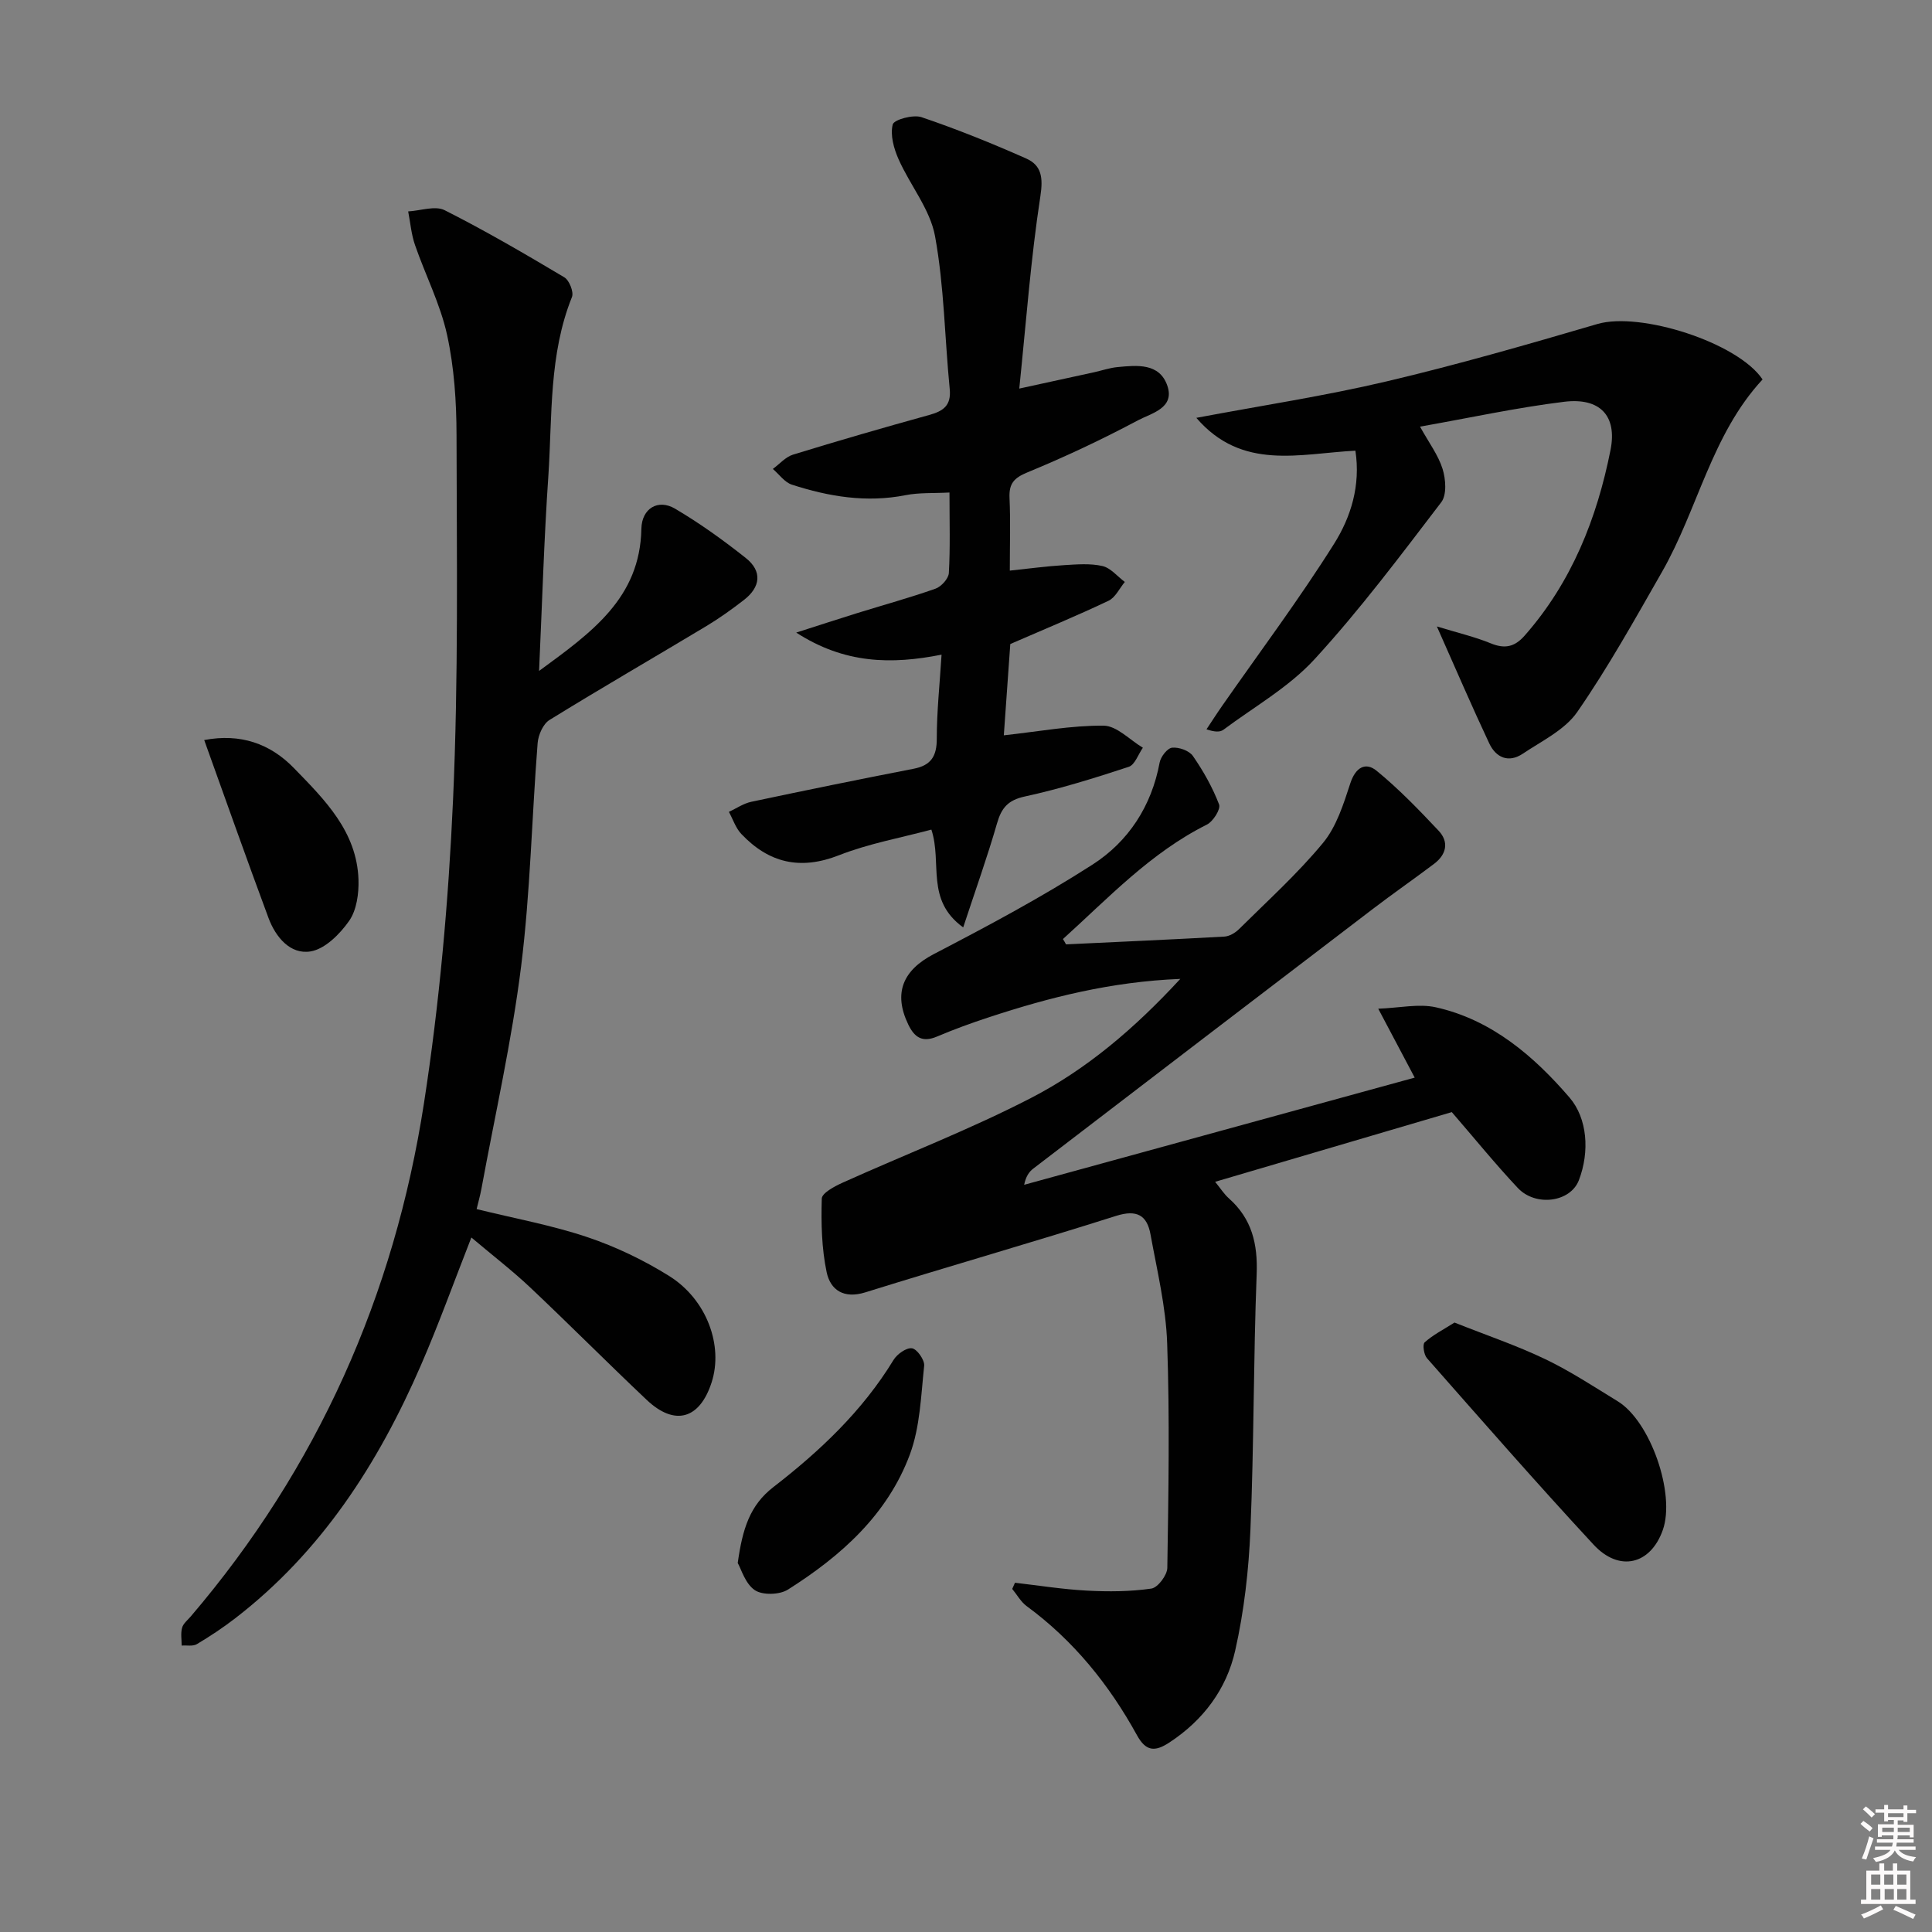 <svg enable-background="new 0 0 400 400" viewBox="0 0 400 400" xmlns="http://www.w3.org/2000/svg"><rect x="0" y="0" width="400" height="400" fill="#808080" stroke="none"/><path d="m385.2 377.6.6-.6c.6.4 1.3.9 1.9 1.5l-.6.7c-.8-.6-1.4-1.1-1.9-1.6zm.3 7.1c.6-1.4 1.1-2.9 1.5-4.5.3.1.6.3.9.4-.5 1.4-1 2.9-1.5 4.4l-.9-.2zm.2-10.1.6-.6c.7.5 1.3 1.1 1.9 1.6l-.7.7c-.6-.6-1.2-1.2-1.8-1.7zm8.4-.8h.8v.9h1.8v.7h-1.8v1.8h-.8v-.3h-1.2v.9h3.3v2.6h-.8v-.4h-2.5c0 .3 0 .6-.1.8h3.4v.7h-3.5c0 .3-.1.6-.1.8h4v.7h-3.5c.7.9 1.9 1.3 3.6 1.5-.2.2-.4.5-.6.9-1.9-.3-3.2-1.1-3.8-2.3-.5 1.1-1.8 2-3.9 2.4-.2-.3-.4-.5-.6-.8 1.9-.4 3.1-.9 3.6-1.7h-3.2v-.7h3.5c.1-.2.1-.5.2-.8h-3.3v-.7h3.4c0-.2 0-.5 0-.8h-2.4v.3h-.8v-2.6h3.3v-.9h-1.2v.3h-.8v-1.8h-1.8v-.7h1.8v-.9h.8v.9h3.2zm-4.4 5.5h2.4c0-.3 0-.6 0-.9h-2.4zm1.2-3.1h3.2v-.8h-3.2zm4.4 2.2h-2.4v.9h2.5v-.9z" fill="#fcfafa"/><path d="m389.2 385.8h.9v1.5h1.8v-1.5h.9v1.5h2.7v6h1.1v.9h-11.3v-.9h1.1v-6h2.7v-1.5zm.2 8.7.5.8c-1.2.6-2.5 1.3-4 1.9-.2-.3-.3-.6-.6-.8 1.6-.6 3-1.3 4.1-1.9zm-2-4.3h1.9v-2.1h-1.9zm0 3.1h1.9v-2.2h-1.9zm2.7-3.1h1.9v-2.1h-1.9zm.1 3.1h1.9v-2.2h-1.9zm2.3 1.3c1.4.6 2.7 1.2 4.1 1.8l-.5.9c-1.5-.7-2.8-1.4-4.1-1.9zm2.2-6.5h-1.9v2.1h1.9zm-1.9 5.2h1.9v-2.2h-1.9z" fill="#fcfafa"/><g fill="#010101"><path d="m220.71 195.52c10.93-.52 21.87-1 32.79-1.61 1.04-.06 2.24-.77 3.01-1.53 5.91-5.86 12.13-11.48 17.41-17.87 2.8-3.39 4.25-8.06 5.66-12.37 1.08-3.28 3.15-4.42 5.42-2.57 4.59 3.75 8.75 8.07 12.83 12.4 2.23 2.36 1.63 4.95-.92 6.88-4.24 3.2-8.62 6.23-12.84 9.46-23.41 17.86-46.79 35.74-70.16 53.65-.87.67-1.52 1.63-1.87 3.34 26.64-7.31 53.28-14.62 80.86-22.19-2.47-4.67-4.65-8.8-7.55-14.27 4.42-.16 8.37-1.08 11.93-.29 11.55 2.57 20.32 10.14 27.67 18.68 3.69 4.29 4.22 11.17 1.94 17.12-1.76 4.58-8.96 5.53-12.65 1.6-4.65-4.95-8.95-10.25-13.66-15.7-15.84 4.66-32.05 9.43-49 14.43 1.12 1.37 1.86 2.56 2.87 3.45 4.73 4.21 5.97 9.39 5.73 15.65-.68 17.62-.55 35.27-1.29 52.89-.35 8.4-1.31 16.89-3.16 25.08-1.79 7.95-6.59 14.41-13.63 19.02-3 1.97-4.85 1.84-6.7-1.51-5.76-10.47-13.13-19.6-22.84-26.73-1.21-.89-2-2.36-2.99-3.56.19-.43.38-.85.57-1.28 4.96.57 9.92 1.37 14.9 1.63 4.44.24 8.95.21 13.33-.42 1.34-.19 3.29-2.78 3.31-4.3.24-15.49.51-31-.03-46.48-.26-7.55-2.09-15.06-3.45-22.55-.72-3.96-2.82-5.2-7.14-3.83-17.24 5.47-34.64 10.44-51.91 15.83-4.47 1.39-7.22-.5-8-4.17-1.04-4.95-1.16-10.16-1.01-15.24.03-1.15 2.62-2.53 4.27-3.28 13-5.86 26.37-11.01 39.02-17.54 11.49-5.93 21.4-14.33 30.94-24.67-14.37.58-27.09 3.82-39.64 7.95-3.63 1.19-7.23 2.5-10.74 3.99-2.98 1.26-4.63.23-5.94-2.49-3.16-6.56-1.08-11.27 5.29-14.59 11.15-5.8 22.3-11.74 32.86-18.53 7.42-4.77 12.21-12.08 13.89-21.12.22-1.21 1.6-2.98 2.59-3.08 1.4-.14 3.53.61 4.3 1.72 2.16 3.12 4.07 6.51 5.42 10.04.37.97-1.24 3.52-2.54 4.17-11.66 5.83-20.37 15.18-29.79 23.69.22.34.43.72.64 1.1z"/><path d="m111.61 138.91c10.92-8 20.9-15.09 21.18-29.42.08-4.24 3.46-6.24 6.96-4.18 5.12 3.01 9.99 6.52 14.66 10.22 3.44 2.73 3.07 6.01-.38 8.68-2.49 1.93-5.07 3.78-7.76 5.4-10.82 6.5-21.76 12.82-32.5 19.45-1.33.82-2.33 3.11-2.46 4.8-1.21 15.41-1.51 30.92-3.42 46.23-1.93 15.43-5.39 30.67-8.21 46-.26 1.43-.67 2.84-1 4.24 7.84 1.93 15.54 3.33 22.88 5.79 5.92 1.99 11.73 4.77 17.03 8.09 7.8 4.91 11.19 14.45 8.74 22.01-2.47 7.62-7.63 9.1-13.44 3.61-8.11-7.66-15.97-15.59-24.09-23.25-3.73-3.52-7.82-6.66-12.21-10.37-3.62 9.23-6.74 17.92-10.41 26.37-8.85 20.41-20.64 38.74-38.56 52.53-2.5 1.92-5.15 3.68-7.86 5.29-.82.49-2.09.22-3.15.29 0-1.23-.23-2.53.09-3.68.24-.88 1.15-1.59 1.8-2.35 26.27-30.77 42.12-66.47 48.27-106.2 3.22-20.79 5.09-41.89 6.03-62.92 1.13-25.1.76-50.27.72-75.41-.01-6.95-.48-14.04-1.96-20.81-1.4-6.38-4.49-12.37-6.64-18.6-.77-2.22-.96-4.63-1.41-6.95 2.55-.14 5.58-1.24 7.55-.25 8.45 4.26 16.64 9.05 24.77 13.89 1.03.61 2 3.05 1.59 4.08-4.79 11.91-4.07 24.53-4.88 36.91-.9 13.07-1.28 26.17-1.93 40.51z"/><path d="m211.03 80.45c6.18-1.35 10.84-2.36 15.5-3.38 1.62-.36 3.22-.92 4.86-1.07 4.04-.39 8.66-.86 10.29 3.84 1.61 4.66-3.3 5.71-6.03 7.16-7.45 3.96-15.11 7.58-22.91 10.79-2.83 1.16-3.86 2.34-3.73 5.3.22 4.79.06 9.59.06 15.05 4.07-.43 7.63-.91 11.21-1.13 2.65-.16 5.42-.4 7.96.18 1.71.39 3.1 2.15 4.64 3.3-1.11 1.33-1.95 3.22-3.37 3.89-6.43 3.06-13.03 5.78-20.34 8.96-.41 5.86-.89 12.57-1.34 18.9 7.25-.79 13.96-2.06 20.67-2 2.72.03 5.42 2.96 8.12 4.57-.96 1.36-1.65 3.53-2.92 3.95-7.08 2.33-14.23 4.56-21.5 6.14-3.52.76-4.86 2.37-5.78 5.58-2 6.94-4.44 13.75-7 21.53-7.88-5.71-4.3-13.34-6.59-20.25-6.27 1.69-12.94 2.88-19.13 5.31-8.03 3.15-14.53 1.6-20.23-4.42-1.16-1.23-1.72-3.03-2.56-4.56 1.55-.72 3.02-1.75 4.65-2.09 11.18-2.37 22.38-4.66 33.61-6.84 3.61-.7 4.79-2.61 4.78-6.24 0-5.59.6-11.19.99-17.38-10.39 2.06-20.06 1.91-30.09-4.57 4.97-1.59 8.81-2.85 12.68-4.05 5.39-1.67 10.84-3.17 16.15-5.04 1.2-.42 2.7-2.08 2.77-3.24.3-5.29.13-10.61.13-16.67-3.3.18-6.27-.01-9.09.55-8.1 1.6-15.89.3-23.55-2.18-1.5-.49-2.63-2.14-3.93-3.25 1.38-1.01 2.62-2.48 4.17-2.96 9.35-2.88 18.76-5.6 28.19-8.21 2.9-.8 4.6-1.93 4.26-5.37-1.04-10.56-1.14-21.26-3.04-31.65-1.02-5.58-5.17-10.55-7.56-15.95-.98-2.21-1.75-5-1.2-7.18.25-1 4.23-2.1 5.96-1.51 7.35 2.49 14.58 5.41 21.68 8.56 3.17 1.41 3.52 3.94 2.93 7.8-1.98 12.89-2.94 25.95-4.37 39.83z"/><path d="m297.49 129.7c4.38 1.34 7.87 2.15 11.14 3.49 2.91 1.2 4.95.77 7.03-1.59 9.74-11.06 14.97-24.28 17.78-38.43 1.42-7.14-2.23-10.88-9.57-9.99-9.83 1.2-19.55 3.33-29.87 5.15 1.84 3.33 3.77 5.88 4.67 8.75.66 2.12.9 5.37-.27 6.9-8.46 11.07-16.85 22.28-26.26 32.53-5.3 5.77-12.47 9.82-18.85 14.58-.68.5-1.73.5-3.5-.09 1.08-1.62 2.13-3.27 3.25-4.87 7.78-11.16 15.96-22.07 23.19-33.58 3.45-5.49 5.5-12.03 4.39-19.24-11.48.58-23.45 4.23-32.93-6.8 13.54-2.55 26.6-4.53 39.4-7.55 14.67-3.46 29.18-7.64 43.64-11.88 8.88-2.6 29.09 3.84 34.19 11.48-10.57 11.4-13.38 26.85-20.84 39.88-5.61 9.8-11.11 19.7-17.52 28.96-2.57 3.72-7.34 6-11.29 8.65-2.95 1.97-5.57.81-6.96-2.19-3.57-7.59-6.89-15.31-10.82-24.16z"/><path d="m301.14 273.82c6.58 2.62 12.84 4.73 18.75 7.56 5.21 2.49 10.09 5.71 15.04 8.74 6.78 4.14 11.98 19.14 9.34 26.64-2.52 7.16-9 8.81-14.34 3.04-11.73-12.66-23.09-25.66-34.5-38.61-.64-.73-.94-2.85-.47-3.27 1.7-1.53 3.81-2.6 6.18-4.1z"/><path d="m152.74 323.6c.99-7.09 2.51-11.95 7.37-15.71 9.62-7.44 18.45-15.76 24.88-26.32.74-1.22 2.67-2.59 3.83-2.42 1.04.15 2.64 2.43 2.52 3.61-.66 6.18-.84 12.66-2.96 18.37-4.64 12.47-14.28 21.05-25.27 27.99-1.72 1.08-5.25 1.18-6.84.1-1.99-1.35-2.82-4.39-3.53-5.62z"/><path d="m42.28 153.22c7.5-1.43 13.65.74 18.56 5.79 6.36 6.54 13.05 13.13 13.38 23.11.09 2.86-.37 6.29-1.93 8.53-1.91 2.73-5 5.84-7.99 6.33-4.2.69-7.23-2.96-8.7-6.9-4.51-12.14-8.82-24.34-13.32-36.86z"/></g></svg>